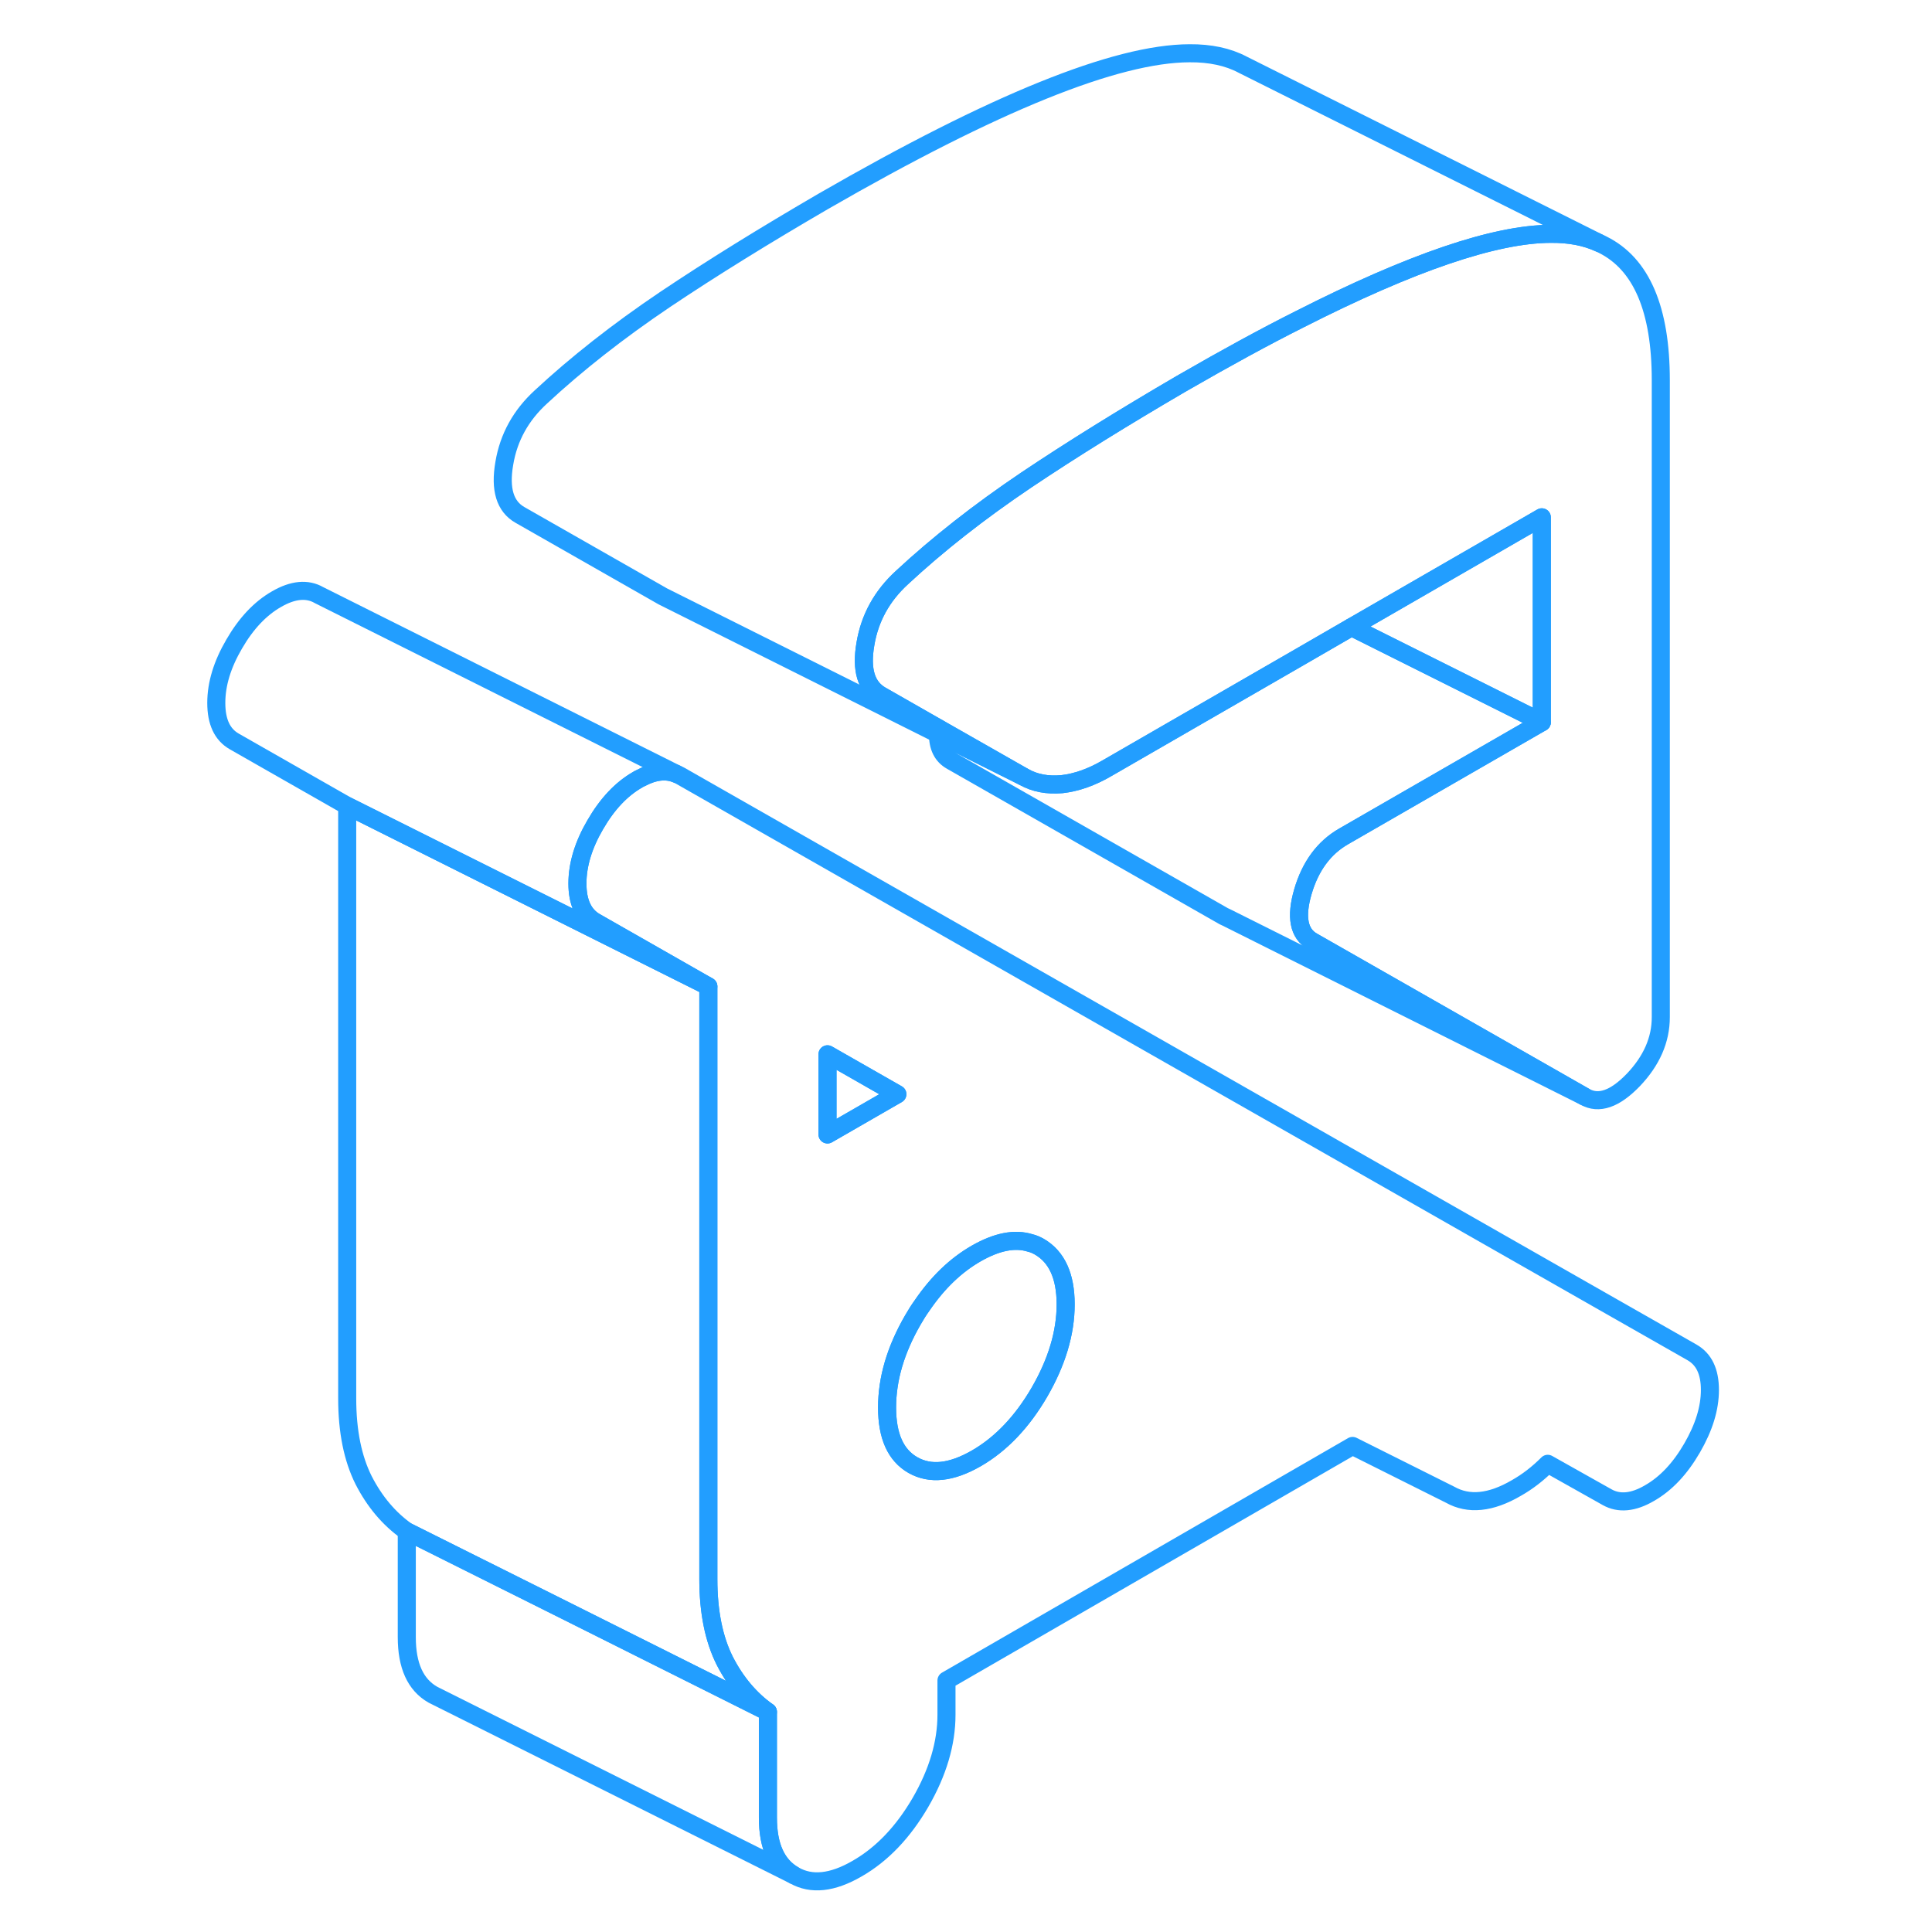 <svg width="48" height="48" viewBox="0 0 88 107" fill="none" xmlns="http://www.w3.org/2000/svg" stroke-width="1px" stroke-linecap="round" stroke-linejoin="round"><path d="M82.48 21.06V56.33C82.48 57.59 81.97 58.75 80.96 59.81C79.94 60.87 79.04 61.18 78.27 60.74L63.19 52.14C62.43 51.71 62.25 50.78 62.66 49.38C63.07 47.98 63.82 46.95 64.92 46.32L75.89 40V28.65L65.35 34.73L62.48 36.39L51.819 42.54C50.95 43.05 50.109 43.34 49.309 43.43C48.51 43.5 47.81 43.37 47.21 43.03L42.47 40.33L39.3 38.52C38.469 38.05 38.18 37.1 38.43 35.66C38.67 34.22 39.35 33 40.45 31.99C42.43 30.15 44.719 28.35 47.33 26.59C49.88 24.88 52.74 23.11 55.89 21.27C55.96 21.23 56.029 21.19 56.099 21.15C58.389 19.83 60.51 18.67 62.48 17.68C68.66 14.54 73.29 12.96 76.379 12.95C77.409 12.94 78.309 13.11 79.07 13.46L79.26 13.55C81.41 14.62 82.48 17.13 82.48 21.06Z" stroke="#229EFF" stroke-linejoin="round"/><path d="M42.469 40.33C42.459 40.44 42.449 40.55 42.449 40.65L47.209 43.03L42.469 40.33Z" stroke="#229EFF" stroke-linejoin="round"/><path d="M29.73 54.63L9.729 44.63L3.469 41.06C2.809 40.68 2.479 39.98 2.479 38.93C2.479 37.88 2.809 36.8 3.469 35.67C4.129 34.53 4.909 33.7 5.819 33.18C6.719 32.66 7.509 32.58 8.169 32.96L27.959 42.86C27.38 42.62 26.72 42.7 25.97 43.1C25.919 43.12 25.869 43.15 25.819 43.18C24.909 43.7 24.13 44.53 23.47 45.67C22.809 46.8 22.48 47.89 22.48 48.93C22.48 49.97 22.809 50.68 23.47 51.06L29.73 54.63Z" stroke="#229EFF" stroke-linejoin="round"/><path d="M34.479 103.86L14.479 93.86C13.509 93.31 13.029 92.25 13.029 90.67V84.81L21.819 89.2L33.029 94.81V100.67C33.029 102.25 33.509 103.31 34.479 103.86Z" stroke="#229EFF" stroke-linejoin="round"/><path d="M33.029 94.81L21.819 89.2L13.03 84.81C12.05 84.12 11.249 83.17 10.639 81.98C10.039 80.78 9.729 79.28 9.729 77.45V44.63L29.73 54.63V87.45C29.73 89.28 30.039 90.78 30.639 91.98C31.249 93.17 32.05 94.12 33.029 94.81Z" stroke="#229EFF" stroke-linejoin="round"/><path d="M49.519 72.24C49.519 73.82 49.029 75.44 48.069 77.1C47.109 78.75 45.939 79.98 44.569 80.77C43.189 81.56 42.029 81.69 41.059 81.14C40.099 80.59 39.629 79.53 39.629 77.95C39.629 76.37 40.099 74.76 41.059 73.1C41.219 72.82 41.389 72.55 41.569 72.3C42.429 71.04 43.419 70.08 44.569 69.42C45.709 68.77 46.699 68.57 47.559 68.84C47.739 68.88 47.909 68.96 48.069 69.05C49.029 69.61 49.519 70.67 49.519 72.24Z" stroke="#229EFF" stroke-linejoin="round"/><path d="M84.21 74.9L79.679 72.32L28.169 42.96L27.959 42.86C27.38 42.62 26.72 42.7 25.97 43.1C25.919 43.12 25.869 43.15 25.819 43.18C24.909 43.7 24.13 44.53 23.47 45.67C22.809 46.8 22.48 47.89 22.48 48.93C22.48 49.97 22.809 50.68 23.47 51.06L29.73 54.63V87.45C29.73 89.28 30.039 90.78 30.639 91.98C31.249 93.17 32.05 94.12 33.029 94.81V100.67C33.029 102.25 33.51 103.31 34.48 103.86C35.44 104.41 36.609 104.28 37.969 103.49C39.349 102.7 40.52 101.47 41.48 99.82C42.44 98.16 42.919 96.54 42.919 94.97V93.07L65.409 80.08L70.809 82.78C71.839 83.36 73.059 83.24 74.48 82.41C75.1 82.06 75.68 81.61 76.219 81.07L79.51 82.92C80.169 83.29 80.959 83.22 81.859 82.69C82.769 82.17 83.549 81.34 84.21 80.2C84.87 79.06 85.2 78 85.2 76.98C85.2 75.96 84.87 75.28 84.21 74.9ZM36.329 62.83V58.39L40.2 60.6L36.329 62.83ZM48.069 77.1C47.109 78.75 45.939 79.98 44.569 80.77C43.189 81.56 42.029 81.69 41.059 81.14C40.099 80.59 39.629 79.53 39.629 77.95C39.629 76.37 40.099 74.76 41.059 73.1C41.219 72.82 41.389 72.55 41.569 72.3C42.429 71.04 43.419 70.08 44.569 69.42C45.709 68.77 46.699 68.57 47.559 68.84C47.739 68.88 47.909 68.96 48.069 69.05C49.029 69.61 49.52 70.67 49.52 72.24C49.52 73.81 49.029 75.44 48.069 77.1Z" stroke="#229EFF" stroke-linejoin="round"/><path d="M40.199 60.6L36.329 62.83V58.39L40.199 60.6Z" stroke="#229EFF" stroke-linejoin="round"/><path d="M79.07 13.46C78.309 13.11 77.409 12.94 76.379 12.95C73.29 12.96 68.66 14.54 62.48 17.68C60.51 18.67 58.389 19.83 56.099 21.15C56.029 21.19 55.96 21.23 55.89 21.27C52.74 23.11 49.88 24.88 47.33 26.59C44.719 28.35 42.43 30.15 40.45 31.99C39.35 33 38.67 34.22 38.43 35.66C38.18 37.1 38.469 38.05 39.3 38.52L42.47 40.33C42.46 40.44 42.45 40.55 42.45 40.65L27.21 33.03L19.299 28.52C18.47 28.05 18.18 27.1 18.43 25.66C18.67 24.22 19.35 23 20.45 21.99C22.43 20.15 24.72 18.35 27.329 16.59C29.939 14.84 32.87 13.03 36.099 11.15C45.55 5.7 52.309 2.96 56.38 2.95C57.52 2.94 58.51 3.15 59.319 3.58L79.07 13.46Z" stroke="#229EFF" stroke-linejoin="round"/><path d="M75.89 28.65V40L65.35 34.73L75.89 28.65Z" stroke="#229EFF" stroke-linejoin="round"/><path d="M78.27 60.74L58.44 50.82L58.27 50.74L43.19 42.14C42.69 41.86 42.44 41.36 42.45 40.65L47.209 43.03C47.809 43.37 48.509 43.5 49.309 43.43C50.109 43.34 50.949 43.05 51.819 42.54L62.48 36.39L65.349 34.73L75.889 40L64.919 46.32C63.819 46.95 63.069 47.98 62.66 49.38C62.249 50.78 62.429 51.71 63.19 52.14L78.27 60.74Z" stroke="#229EFF" stroke-linejoin="round"/></svg>